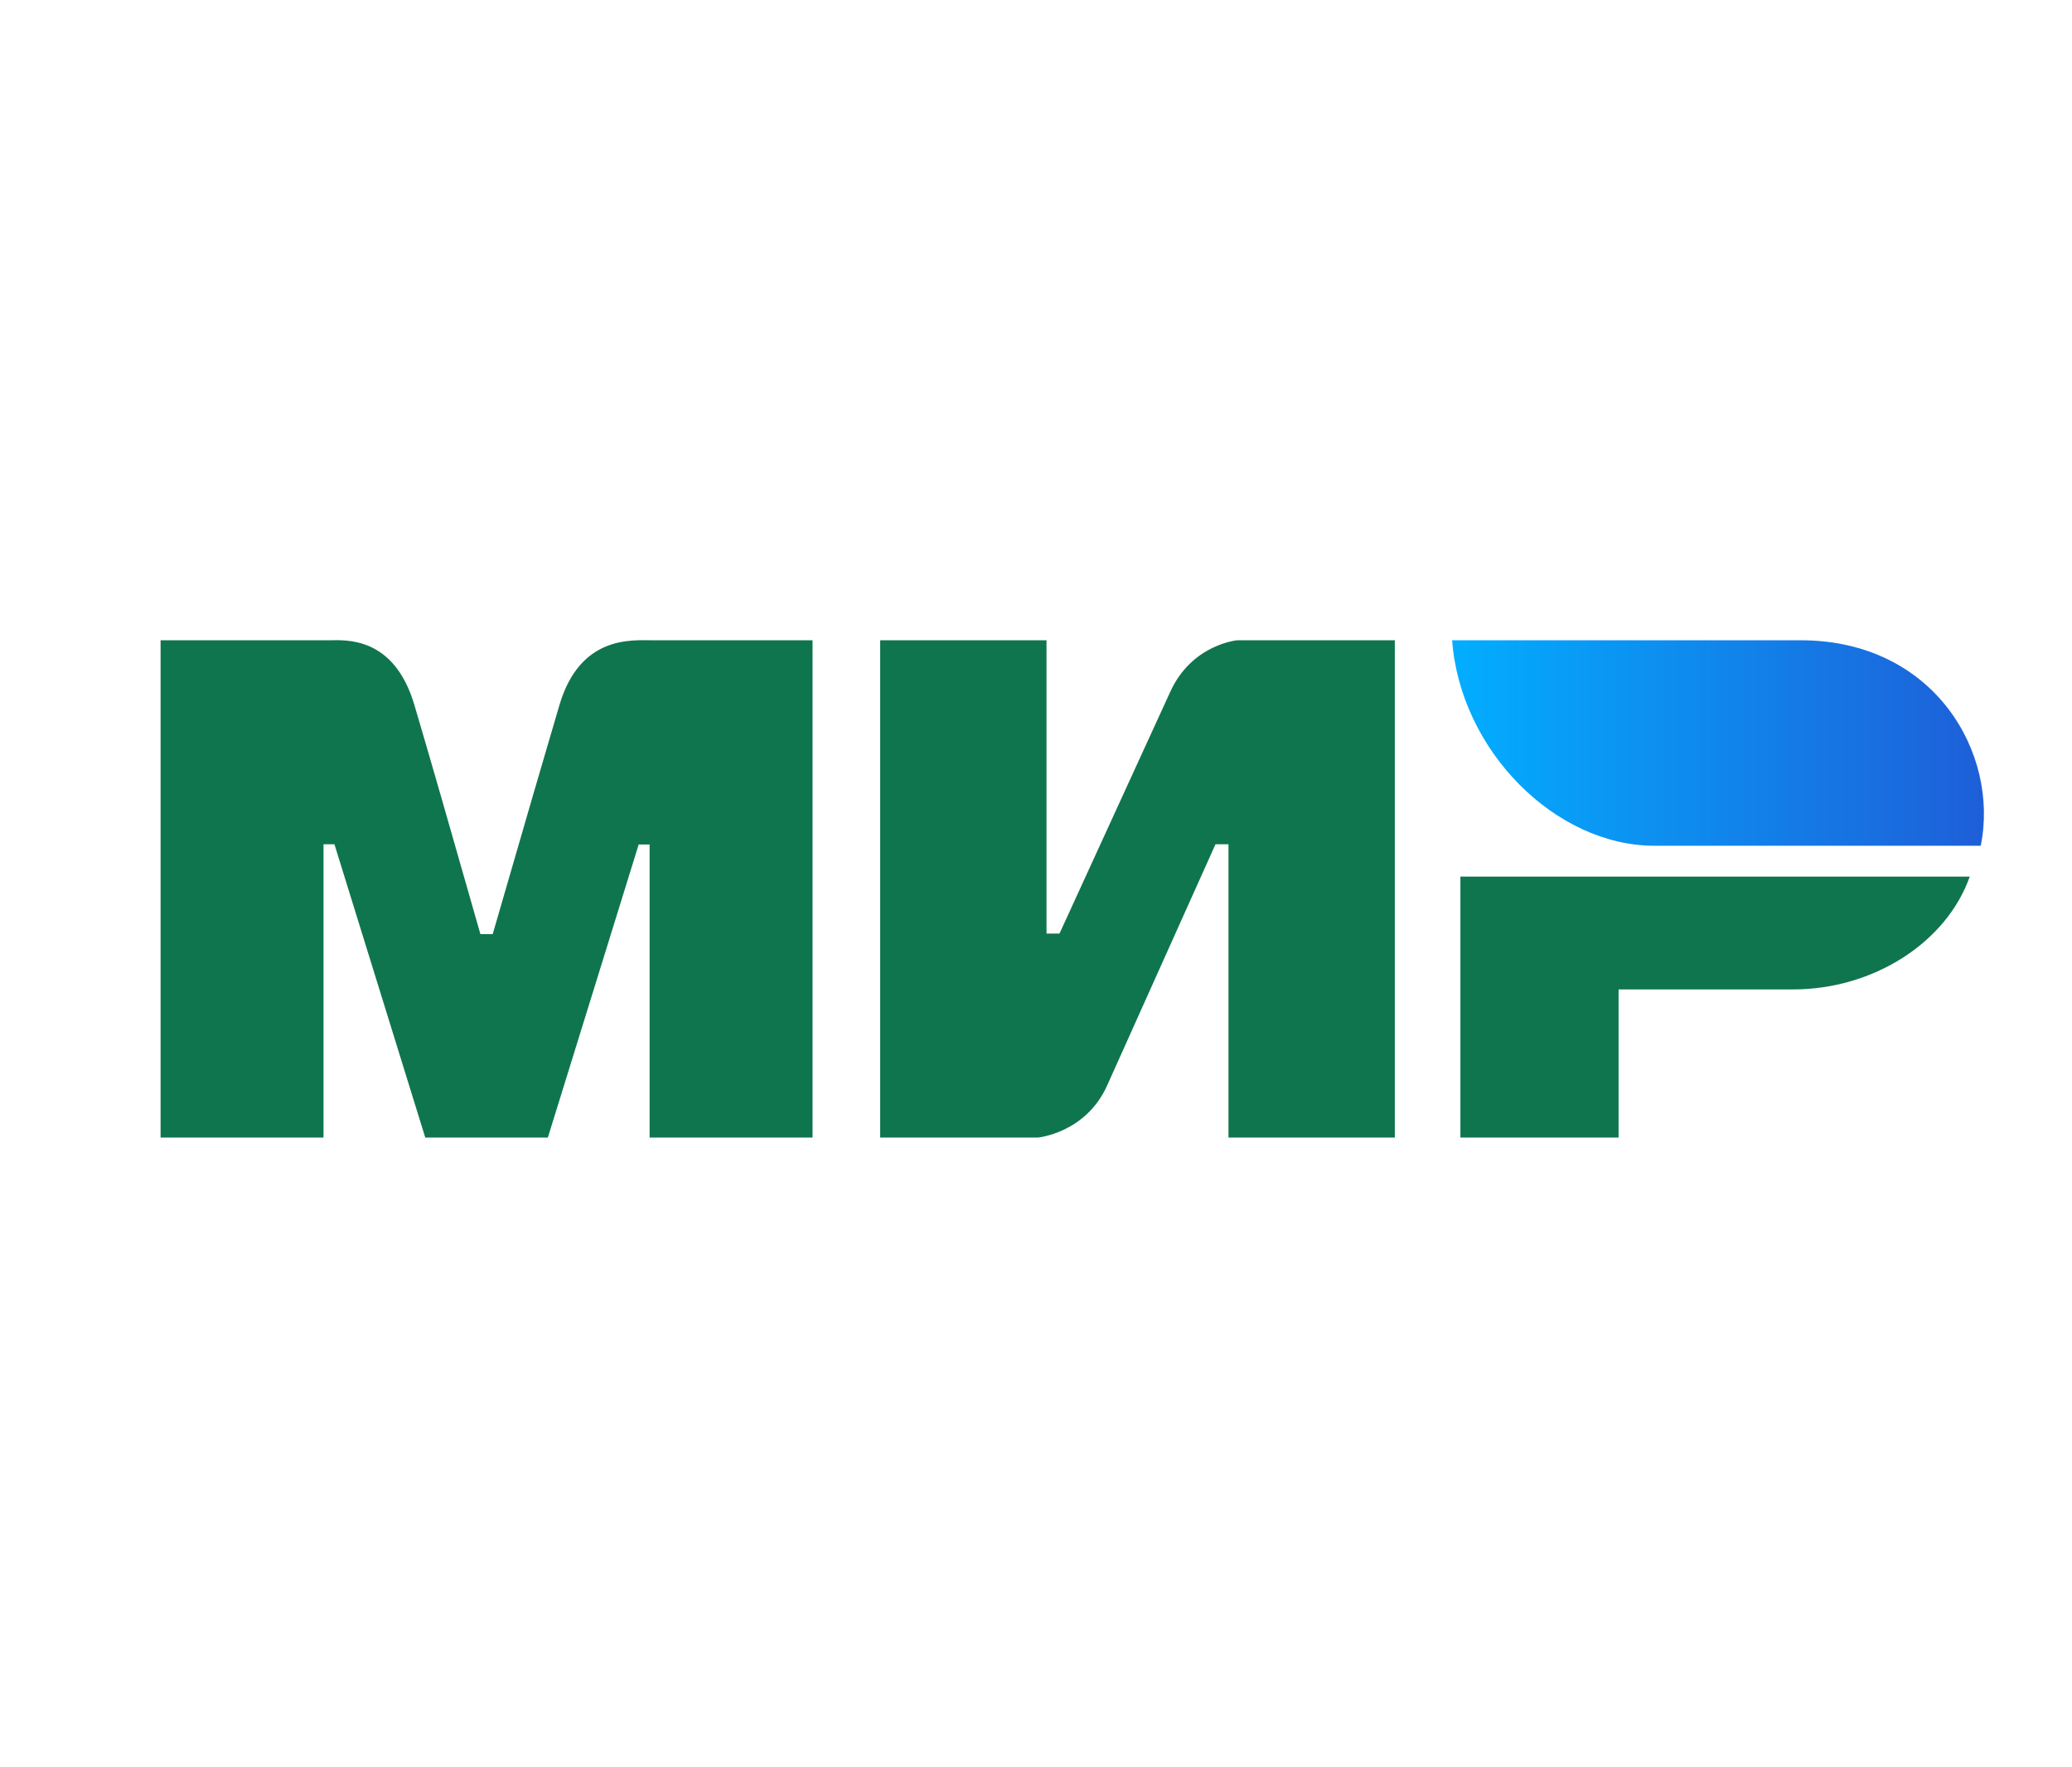 <?xml version="1.0" encoding="UTF-8"?>
<svg width="34" height="29" viewBox="0 0 400 120" version="1.1" xmlns="http://www.w3.org/2000/svg" xmlns:xlink="http://www.w3.org/1999/xlink">
    <!-- Generator: Sketch 60.1 (88133) - https://sketch.com -->
    <title>mir-logo</title>
    <desc>Created with Sketch.</desc>
    <defs>
        <linearGradient x1="100%" y1="62.904%" x2="0%" y2="62.904%" id="linearGradient-1">
            <stop stop-color="#1F5CD7" offset="0%"></stop>
            <stop stop-color="#02AEFF" offset="100%"></stop>
        </linearGradient>
    </defs>
    <g id="sim" stroke="none" stroke-width="1" fill="none" fill-rule="evenodd">
        <g id="mir-logo" transform="translate(31, 13)">
            <g id="Group-5">
                <path d="M32.551,0.016 C35.695,-0.002 45.041,-0.844 49,12.517 C51.667,21.517 55.915,36.259 61.744,56.744 L61.744,56.744 L64.117,56.744 C70.369,35.147 74.663,20.405 77,12.517 C81,-0.983 91,0.017 95,0.017 L125.861,0.017 L125.861,96.016 L94.407,96.016 L94.407,39.442 L92.297,39.442 L74.763,96.016 L51.098,96.016 L33.564,39.4 L31.454,39.4 L31.454,96.016 L0,96.016 L0,0.017 Z M171.029,0.017 L171.029,56.633 L173.538,56.633 L194.867,10.078 C199.007,0.813 207.831,0.017 207.831,0.017 L207.831,0.017 L238.27,0.017 L238.27,96.017 L206.159,96.017 L206.159,39.4 L203.649,39.4 L182.739,85.956 C178.598,95.178 169.356,96.017 169.356,96.017 L138.917,96.017 L138.917,0.017 L171.029,0.017 Z M349.261,45.637 C344.781,58.329 330.715,67.42 315.141,67.42 L315.141,67.42 L281.467,67.42 L281.467,96.017 L250.931,96.017 L250.931,45.637 Z" id="Combined-Shape" fill="#0F754E"></path>
                <path d="M316.614,0.017 L249.329,0.017 C250.931,21.39 269.336,39.686 288.39,39.686 L351.382,39.686 C355.017,21.923 342.503,0.017 316.614,0.017 Z" id="path24" fill="url(#linearGradient-1)"></path>
            </g>
        </g>
    </g>
</svg>